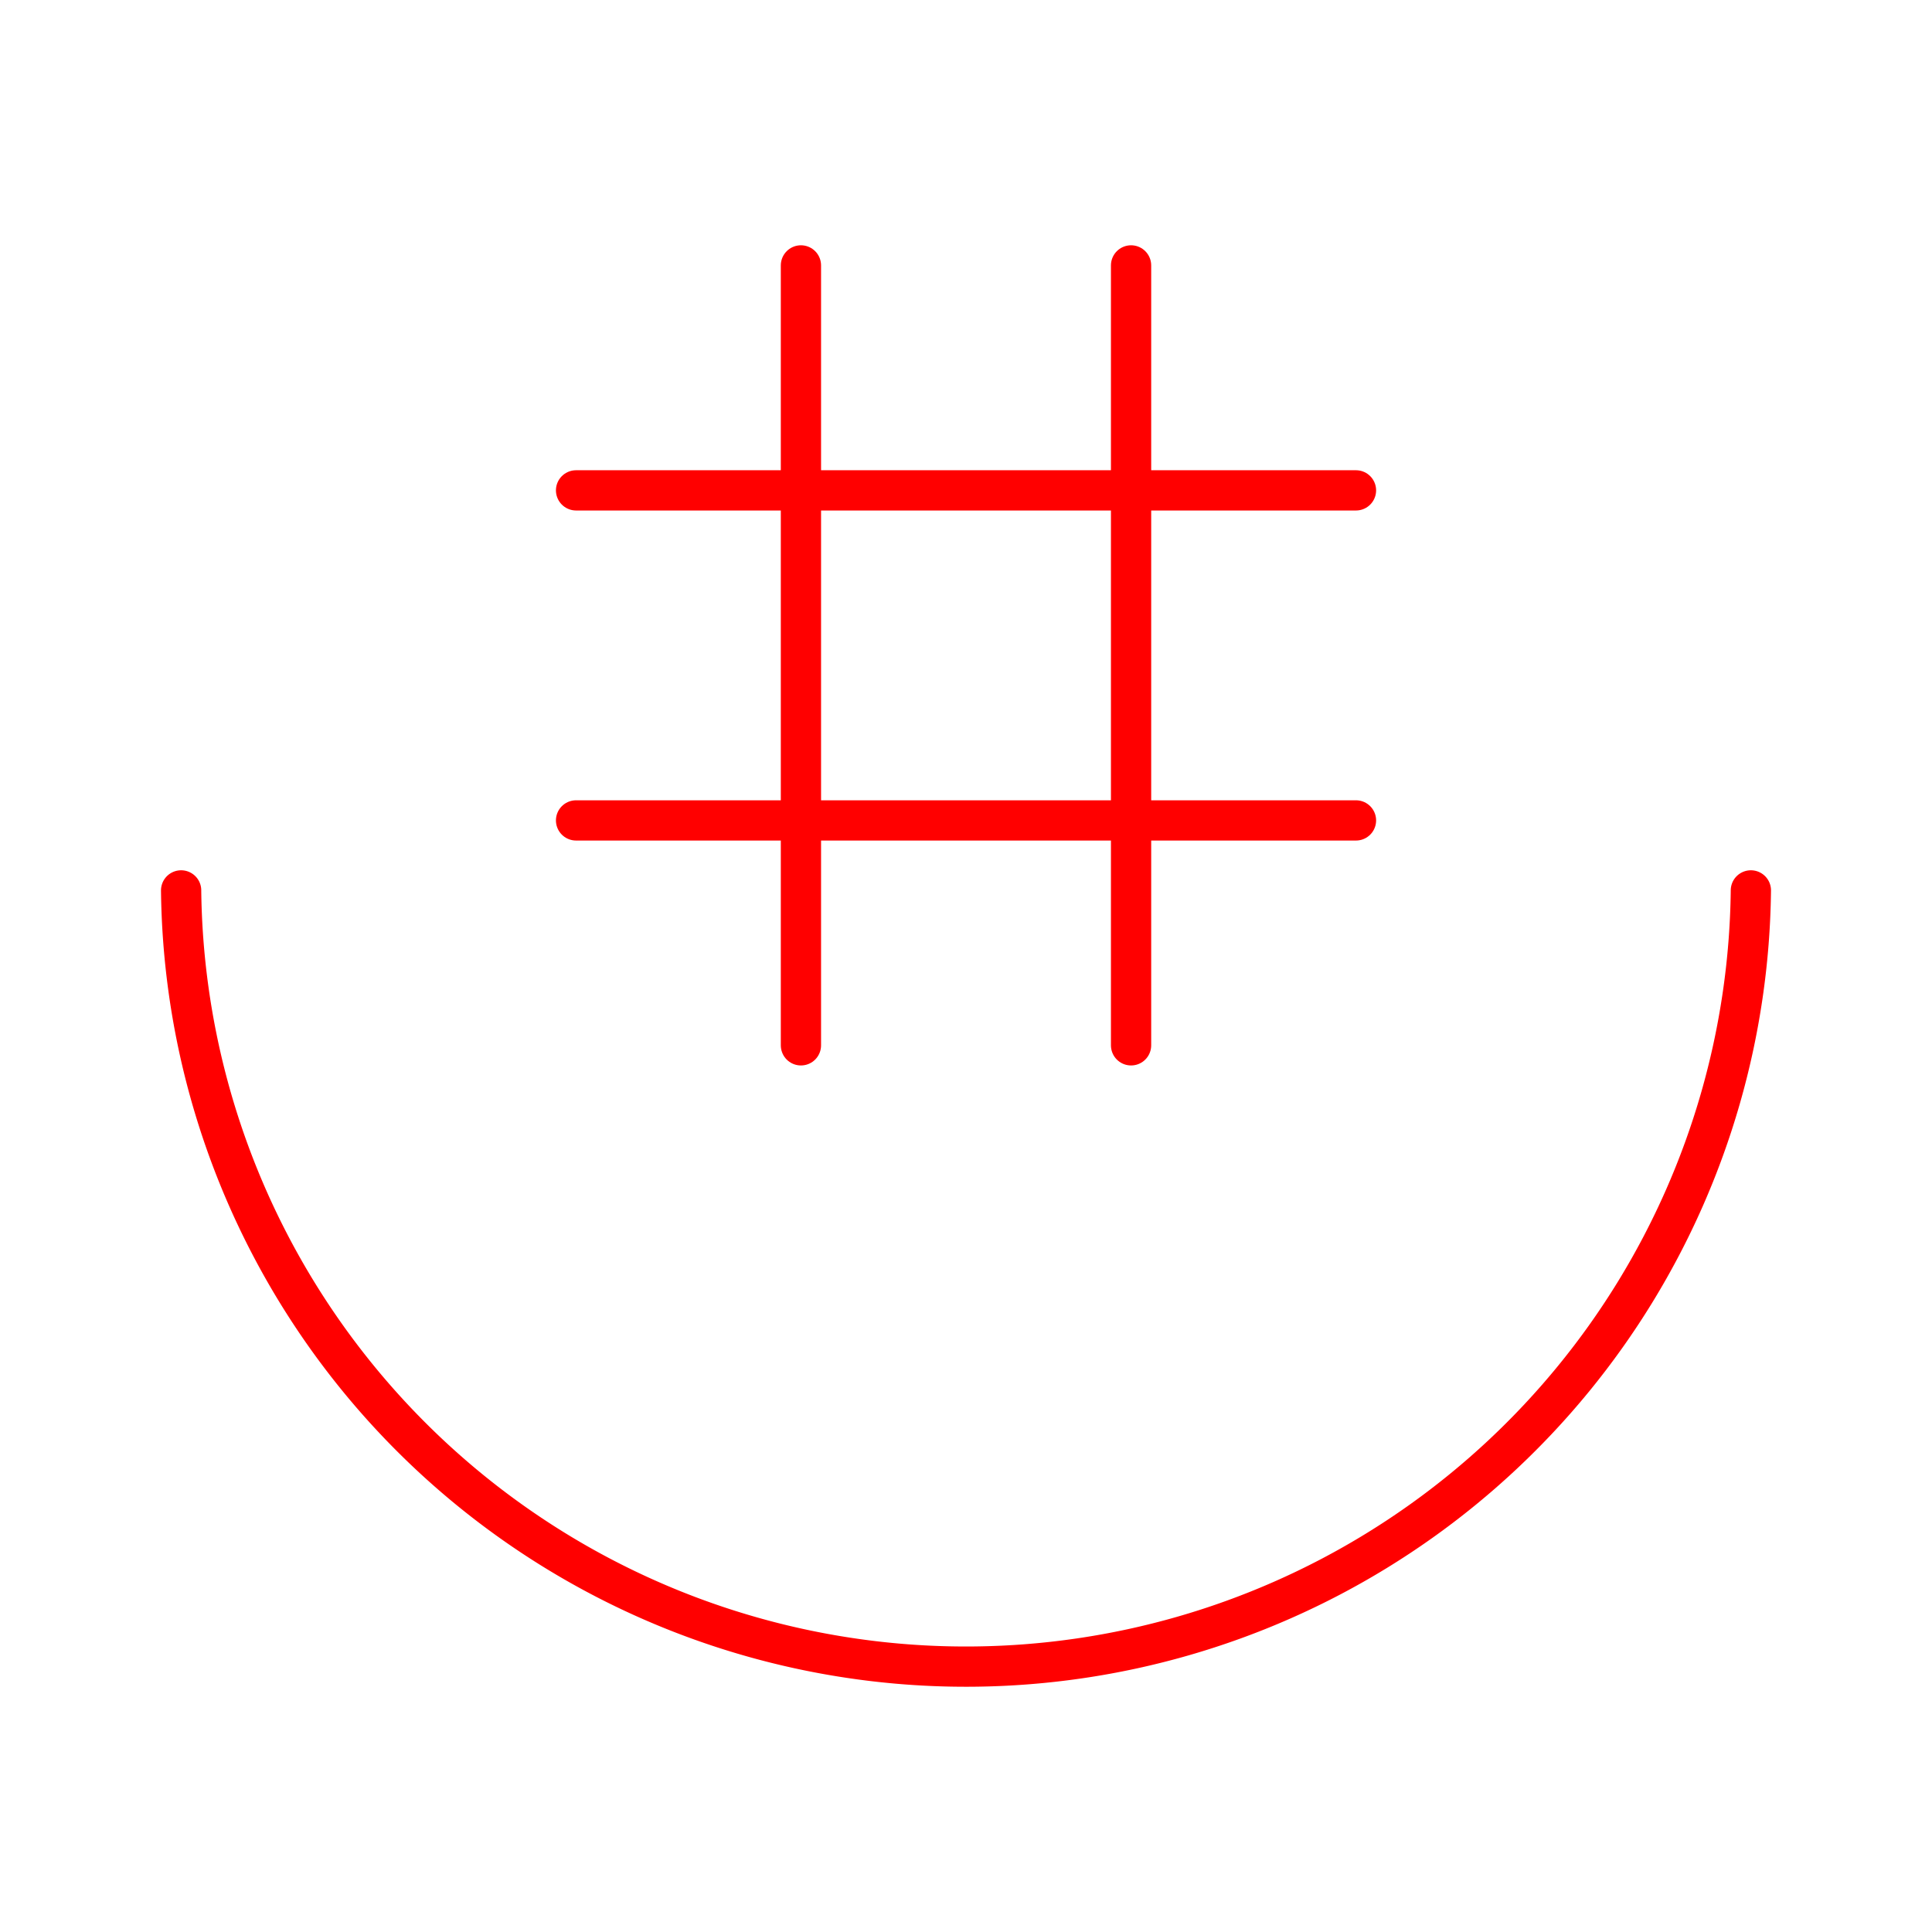 <svg xmlns="http://www.w3.org/2000/svg" viewBox="0 0 48 48"><defs><style>.a{fill:none;stroke:#ff0000;stroke-linecap:round;stroke-linejoin:round;}</style></defs><path class="a" d="M19.899,6.594V25.971"/><path class="a" d="M28.101,6.594V25.971"/><path class="a" d="M33.689,12.183H14.312"/><path class="a" d="M33.689,20.383H14.312"/><path class="a" d="M4.5,22.122A19.501,19.501,0,0,0,22.903,41.376,19.501,19.501,0,0,0,43.5,22.122"/></svg>